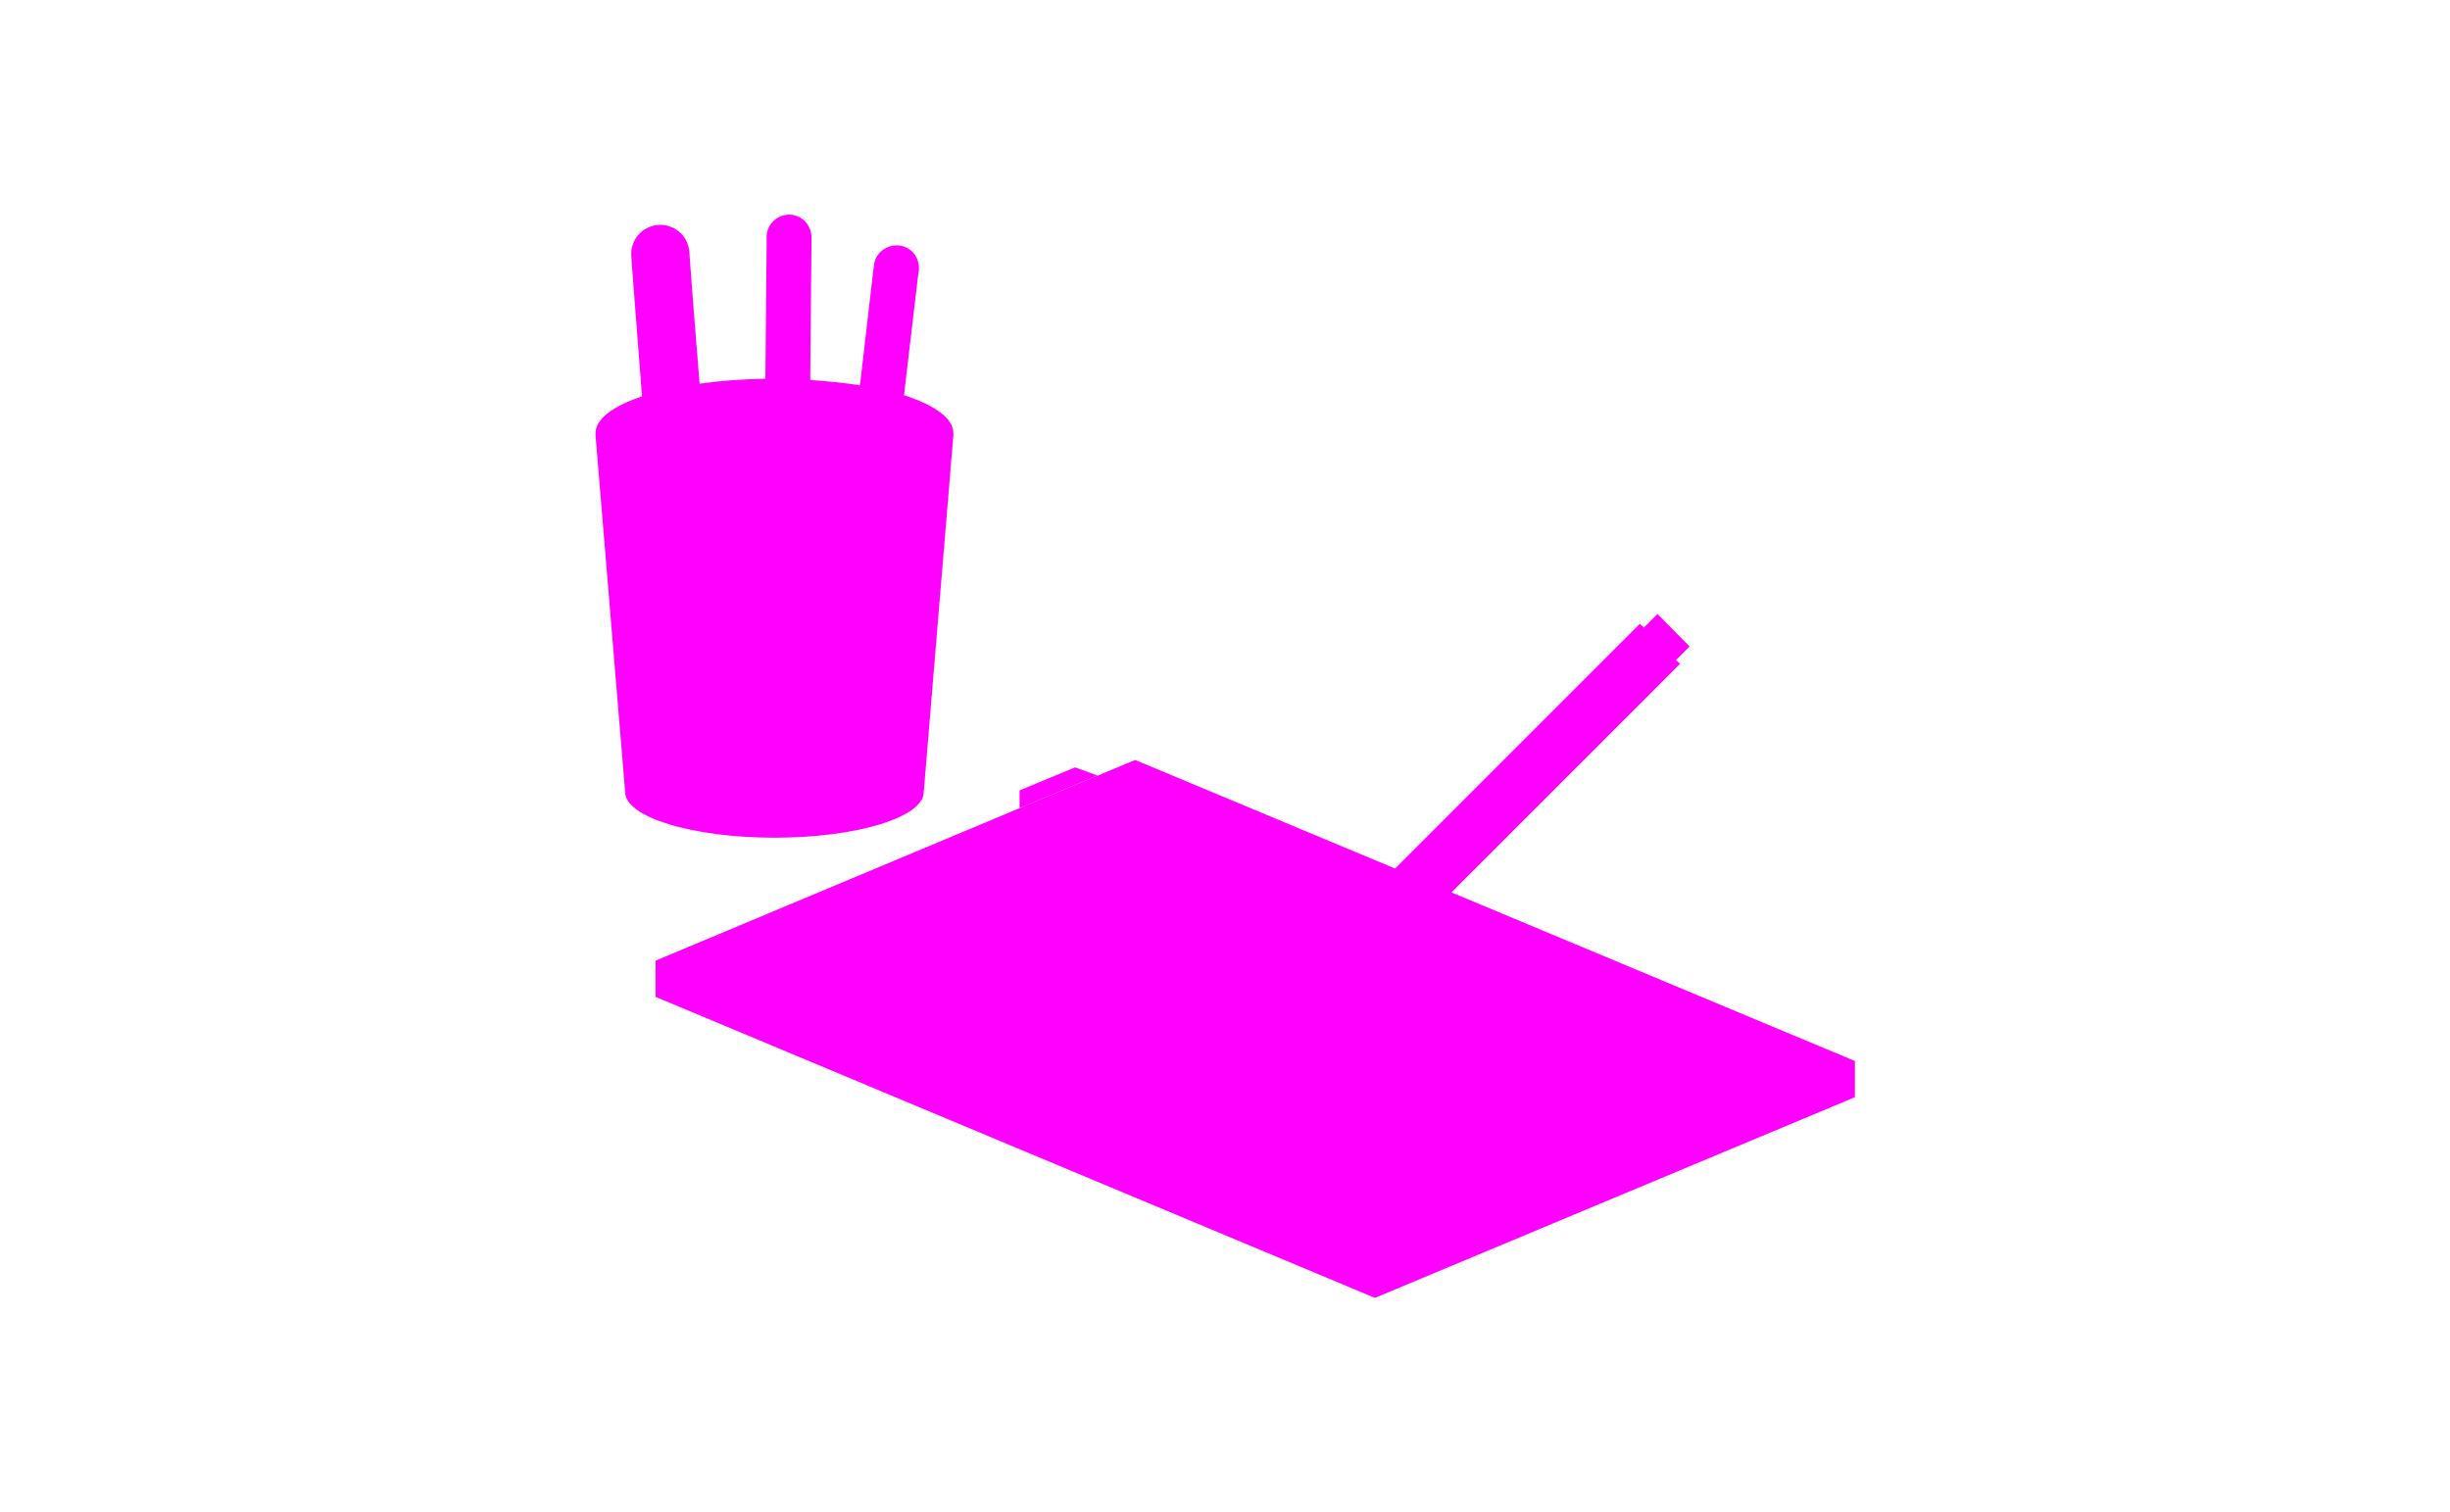 <?xml version="1.0" encoding="utf-8"?>
<!-- Generator: Adobe Illustrator 22.0.1, SVG Export Plug-In . SVG Version: 6.00 Build 0)  -->
<svg version="1.1" id="Layer_1" xmlns="http://www.w3.org/2000/svg" xmlns:xlink="http://www.w3.org/1999/xlink" x="0px" y="0px"
	 viewBox="0 0 595.7 367.7" style="enable-background:new 0 0 595.7 367.7;" xml:space="preserve">
<style type="text/css">
	.st5{fill:#FF00FE;}
</style>
<g>
	<polygon class="st5" points="451,258 451,266.8 334.3,315.6 159.4,242.4 159.4,233.6 266.8,188.6 266.9,188.6 266.9,188.6 
		276,184.8 339.2,211.2 339.2,211.2 398.7,151.7 399.7,152.6 403,149.3 410.8,157.2 407.5,160.5 408.5,161.4 352.9,217 		"/>
	<line class="st5" x1="225.9" y1="178" x2="258.6" y2="191.6"/>
	<polygon class="st5" points="266.9,188.6 266.8,188.6 247.9,196.5 247.9,192.2 253.9,189.7 261.4,186.6 	"/>
	<path class="st5" d="M231.8,105.3l0,0.6l0,0l-7.2,86.7c0,6.1-16.2,11.1-36.3,11.1c-20,0-36.3-5-36.3-11.1l-7.2-86.7l0,0l0-0.6
		c0-3.4,4.3-6.6,11.3-8.9l-1.8-23.3l-0.6-7.8l-0.2-3c-0.3-3.9,2.6-7.3,6.5-7.6c3.9-0.3,7.3,2.6,7.6,6.5l0.8,10.8l1.7,21.3
		c4.9-0.7,10.3-1.1,16-1.2l0.3-32.9l0-1.6c0-3,2.5-5.4,5.5-5.4c3,0,5.4,2.5,5.4,5.5l0,1.6l-0.3,33.1c4.3,0.3,8.4,0.7,12.1,1.3
		l3.2-27.7l0.2-1.5c0.3-3,3.1-5.1,6.1-4.8c3,0.3,5.1,3,4.8,6l-0.2,1.5l-3.4,28.9C227.2,98.5,231.8,101.7,231.8,105.3z"/>
</g>
</svg>
